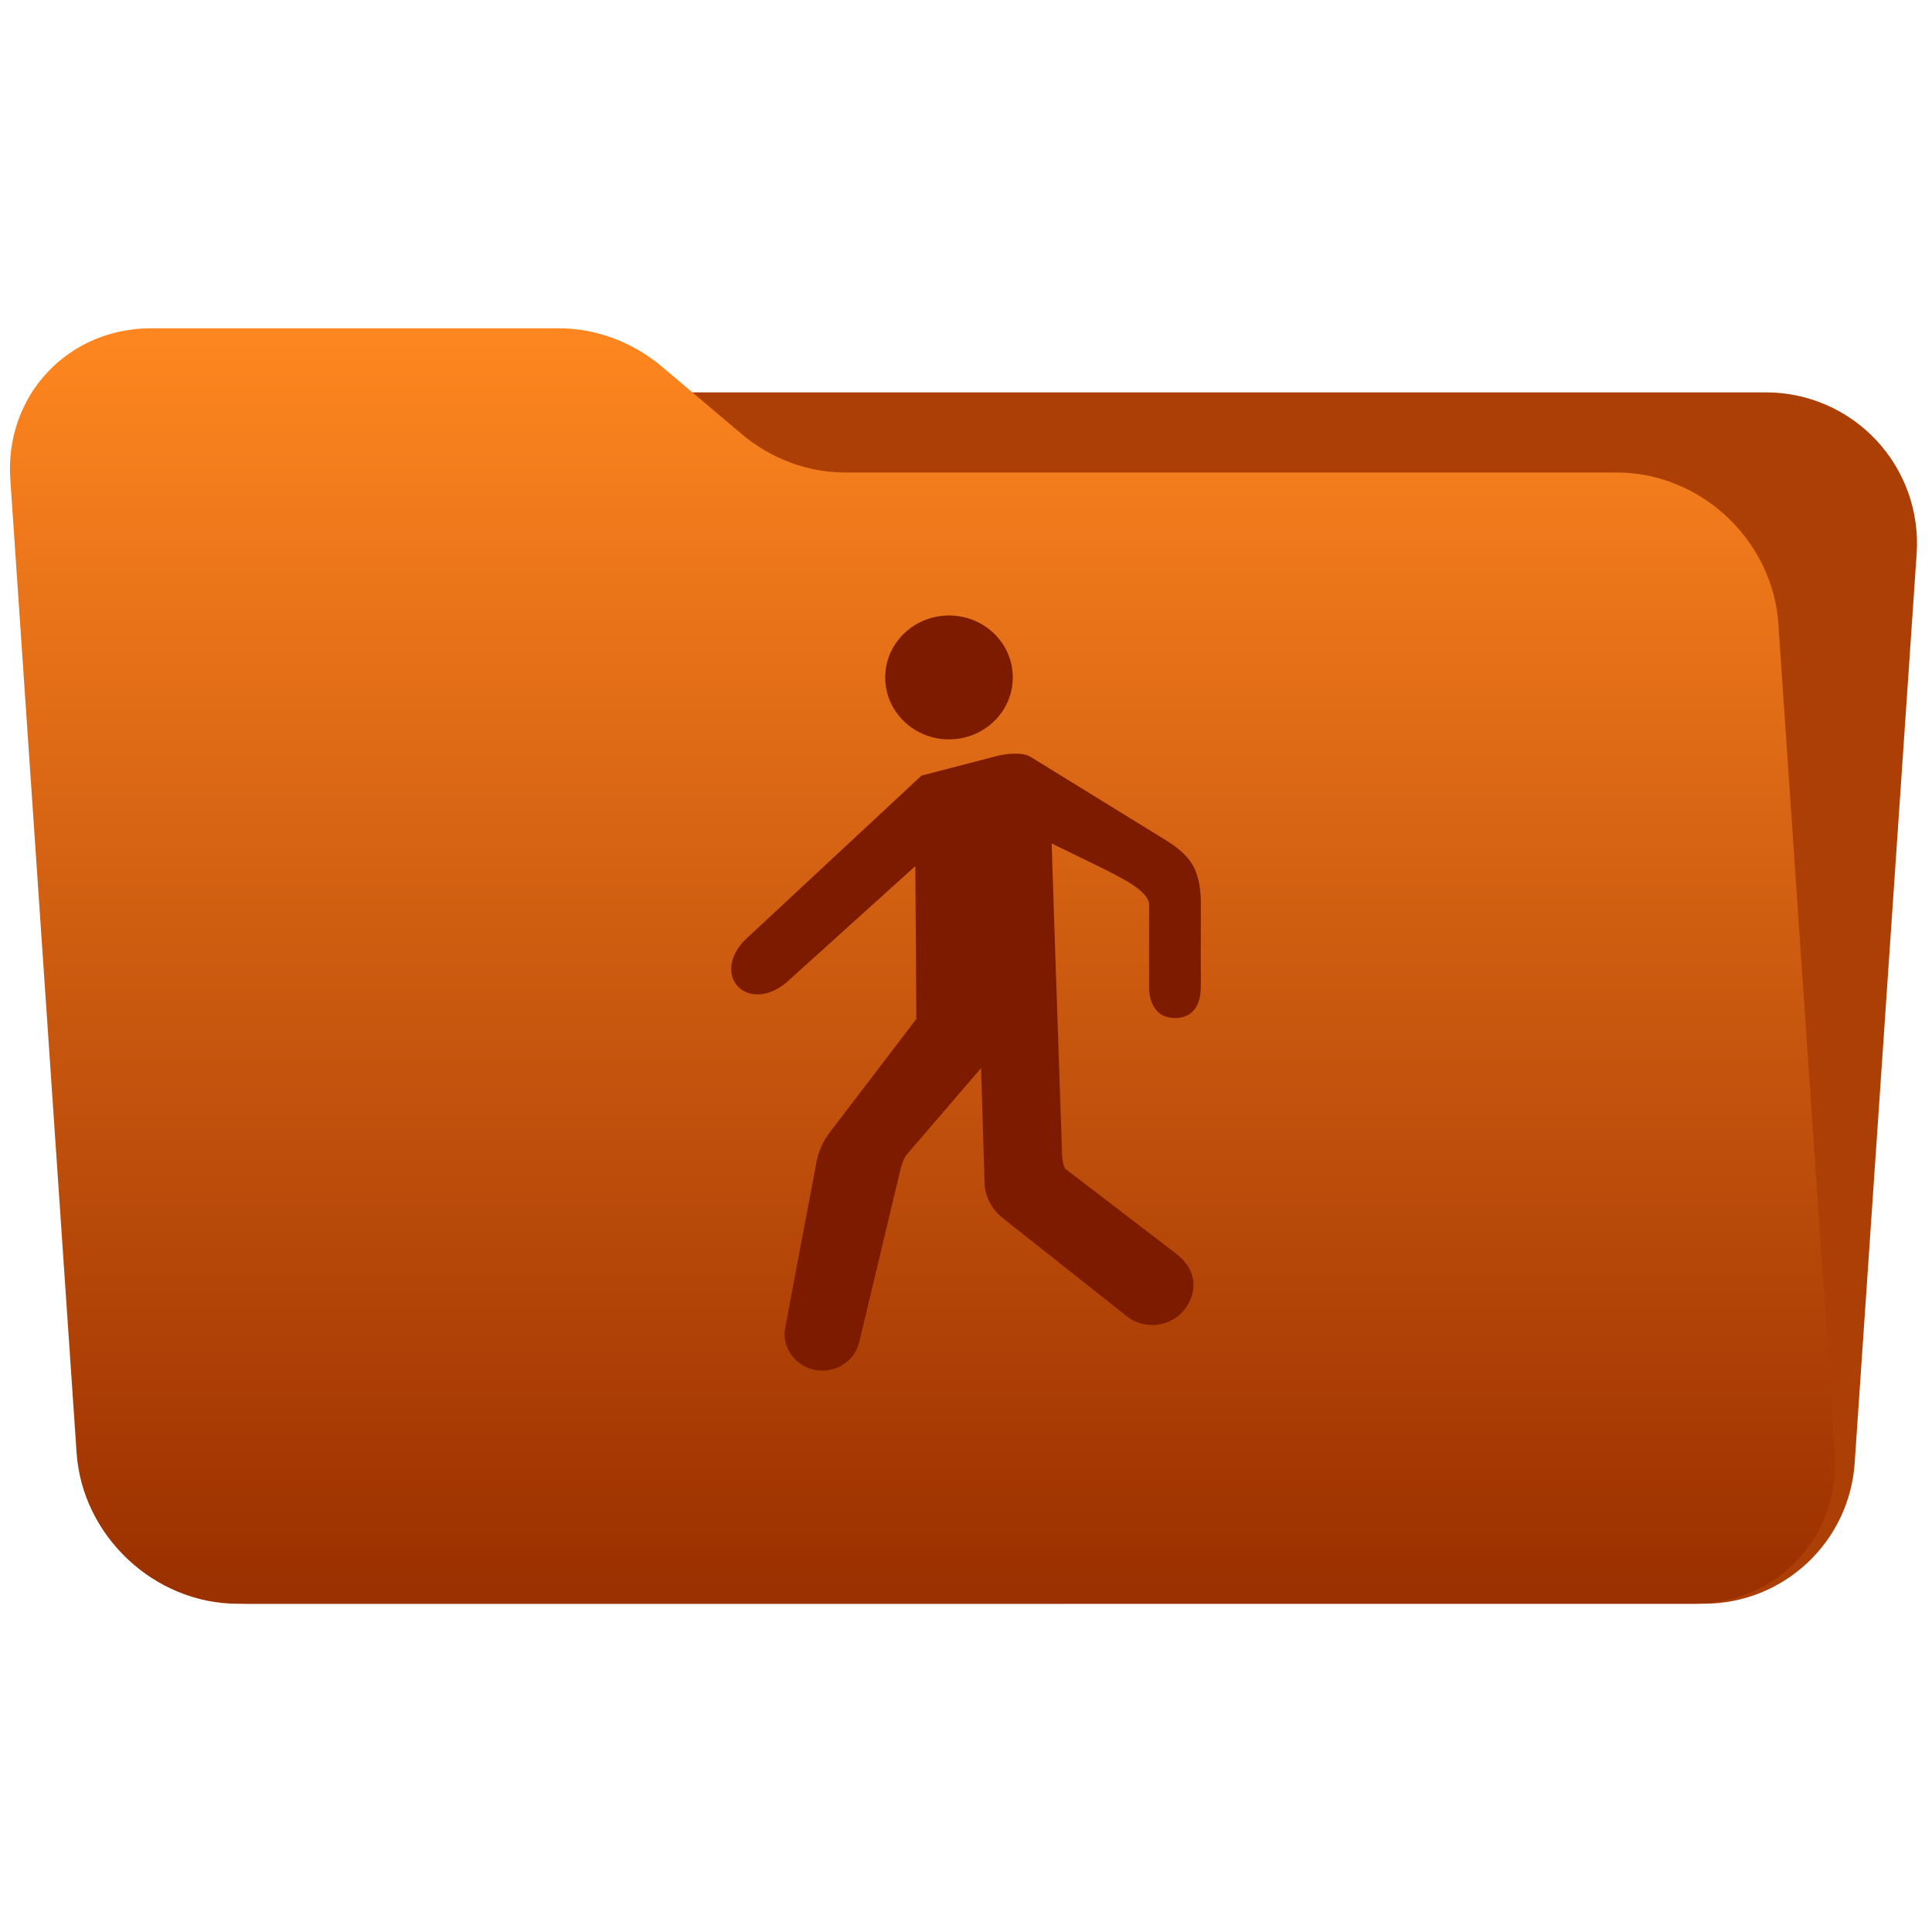<svg
    style="clip-rule:evenodd;fill-rule:evenodd;stroke-linejoin:round;stroke-miterlimit:2"
    viewBox="0 0 48 48"
    xmlns="http://www.w3.org/2000/svg" 
    xmlns:xlink="http://www.w3.org/1999/xlink">
    <linearGradient
        id="a"
        gradientTransform="matrix(0 -31.225 31.225 0 333.71 39.386)" 
        gradientUnits="userSpaceOnUse"
        x2="1">
        <stop offset="0" stop-color="#9b3000"/>
        <stop offset="1" stop-color="#ff8720"/>
    </linearGradient>
<path 
    d="m47.619 13.754c.07-1.037-.292-2.056-1.001-2.815s-1.702-1.191-2.741-1.191l-36.165.001c-1.972 0-3.607 1.527-3.741 3.495-.383 5.626-1.135 16.66-1.54 22.596-.07 1.036.292 2.055 1.002 2.814.708.759 1.701 1.191 2.74 1.191l36.165-.001c1.972 0 3.607-1.527 3.741-3.495.384-5.626 1.136-16.66 1.54-22.596z"  
        fill="#ac3f06"
        id="path1"/>
<path 
    d="m44.183 15.489c-.068-.995-.529-1.948-1.28-2.652-.752-.703-1.732-1.098-2.726-1.098h-19.185c-.924 0-1.839-.341-2.568-.958-.611-.516-1.363-1.151-1.974-1.668-.73-.616-1.644-.957-2.568-.957h-10.132c-.995 0-1.921.395-2.576 1.098-.656.703-.987 1.657-.918 2.652l1.647 24.189c.141 2.07 1.935 3.75 4.005 3.75h36.183c2.071 0 3.636-1.68 3.495-3.75l-1.404-20.606z" 
    fill="url(#a)"
    id="path2"/>
<path 
    d="m20.433 34.052h-.002c-.594 0-1.038-.528-.918-1.092l.78-4.127c.055-.257.167-.5.331-.71l2.142-2.806-.025-3.799-3.213 2.901c-.949.77-1.858-.156-1.049-1.038.006-.005 4.414-4.11 4.414-4.11v-.001l1.907-.496c.228-.051.594-.091.796.025l3.323 2.047c.686.419.875.752.915 1.48v2.187c0 .442-.186.781-.643.781-.456 0-.643-.361-.643-.781v-2.031c0-.358-.743-.687-1.024-.846l-1.396-.68.097 2.958c.004.064.163 4.785.163 4.785.004.086.027.298.095.351l2.774 2.126c.463.377.501.888.208 1.311-.334.483-1.026.577-1.485.204l-3.086-2.444c-.247-.201-.403-.491-.431-.803l-.088-2.907-1.833 2.13c-.1.113-.15.297-.183.441l-1.01 4.23c-.094.416-.475.714-.916.714zm3.231-15.685c-.875.046-1.622-.604-1.669-1.454-.047-.847.623-1.572 1.497-1.619.875-.046 1.622.604 1.668 1.453.048.849-.622 1.574-1.496 1.62z" 
    fill="#7d1b00"
    id="path3"/>
</svg>